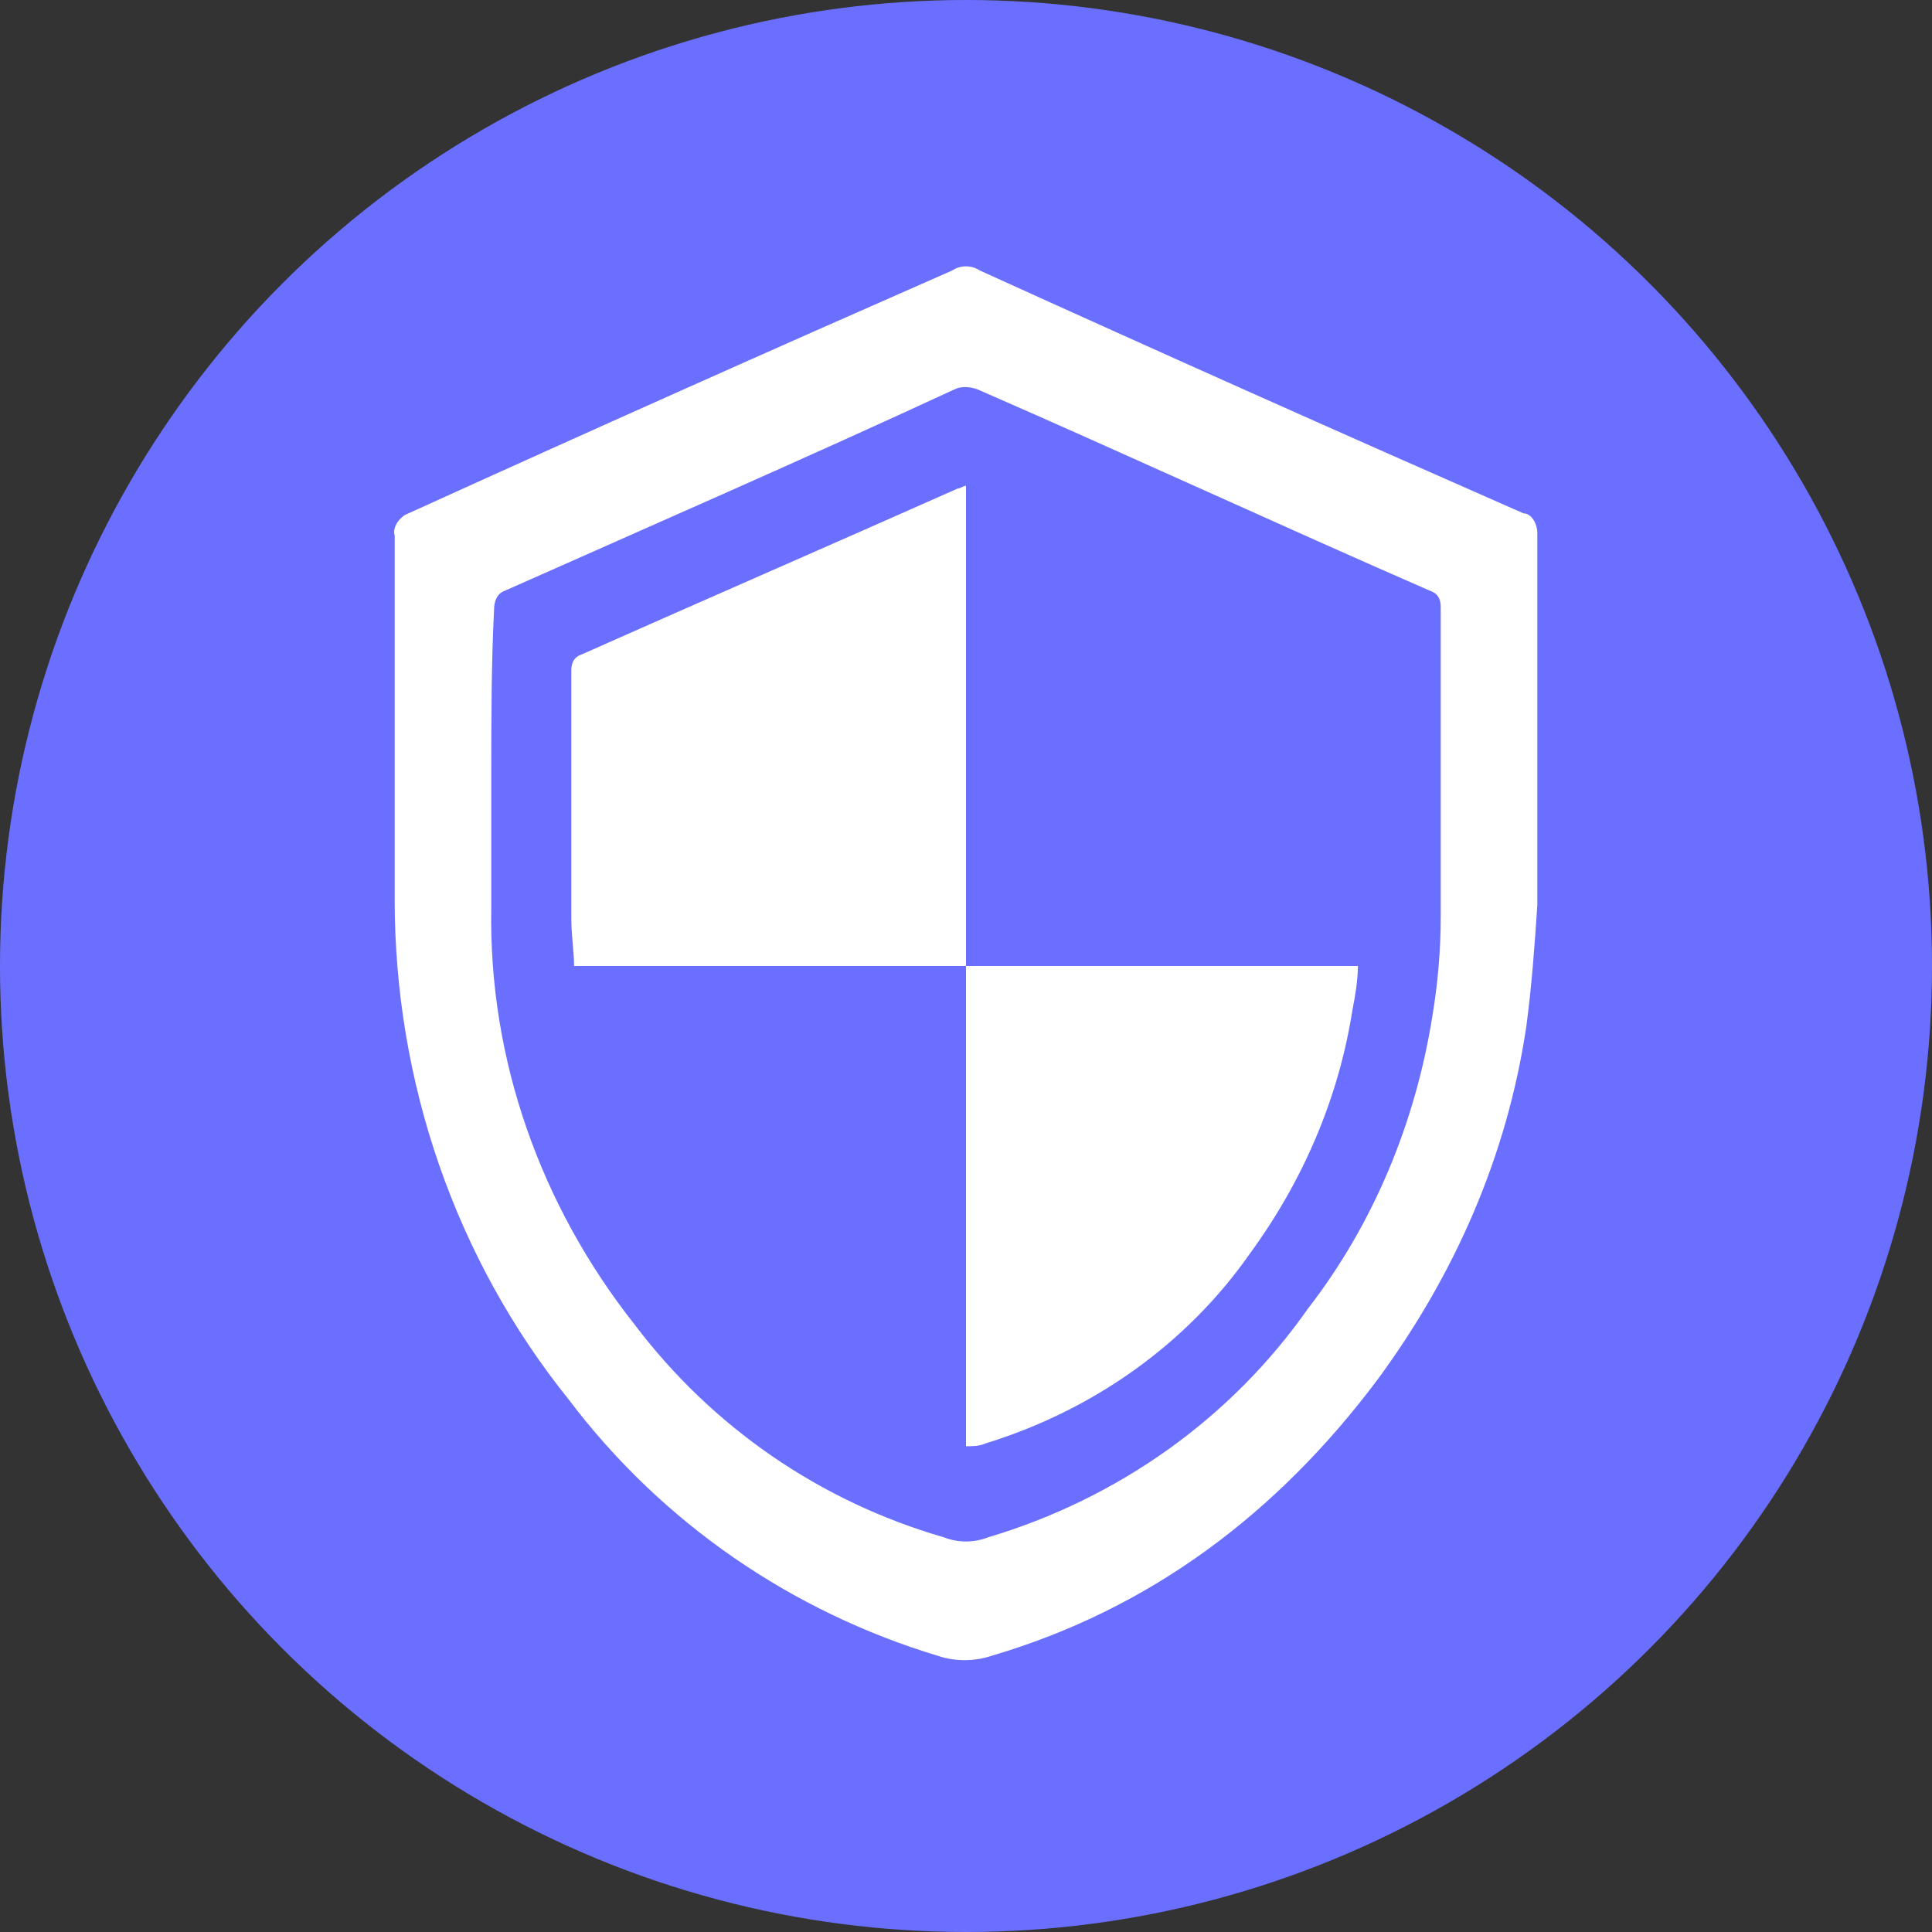 <?xml version="1.0" encoding="utf-8"?>
<!-- Generator: Adobe Illustrator 19.0.0, SVG Export Plug-In . SVG Version: 6.00 Build 0)  -->
<svg version="1.1" id="Camada_1" xmlns="http://www.w3.org/2000/svg" xmlns:xlink="http://www.w3.org/1999/xlink" x="0px" y="0px"
	 viewBox="-444 246 70 70" style="enable-background:new -444 246 70 70;" xml:space="preserve">
<rect x="-444" y="246" width="70" height="70" fill="#333333" stroke="none"/>
<style type="text/css">
	.st0{fill:#6B6FFF;}
	.st1{fill:#FFFFFF;}
</style>
<g>
	<circle class="st0" cx="-409" cy="281" r="35"/>
	<g>
		<path class="st1" d="M-429.7,272.8c0,1.9,0,3.9,0,5.8c0,6.6,2.2,13,6.3,18.1c3.4,4.5,8.1,7.7,13.4,9.3c0.6,0.2,1.3,0.2,1.9,0
			c5.8-1.7,10.4-5.2,14-10c2.8-3.8,4.7-8.1,5.4-12.8c0.2-1.5,0.3-2.9,0.4-4.4c0-4.5,0-9,0-13.5c0-0.3-0.2-0.7-0.5-0.7
			c-6.6-2.9-13.1-5.8-19.7-8.8c-0.3-0.2-0.7-0.2-1,0c-6.6,2.9-13.1,5.8-19.7,8.8c-0.3,0.1-0.6,0.5-0.5,0.8
			C-429.7,267.9-429.7,270.3-429.7,272.8z M-426.1,268.1c0-0.3,0.1-0.6,0.4-0.7c5.4-2.4,10.9-4.8,16.3-7.3c0.2-0.1,0.5-0.1,0.8,0
			c5.5,2.4,10.9,4.9,16.4,7.3c0.3,0.1,0.4,0.3,0.4,0.6c0,3.7,0,7.5,0,11.2c0,1.2-0.1,2.4-0.3,3.6c-0.6,3.8-2.1,7.5-4.5,10.6
			c-2.8,4-6.9,6.9-11.6,8.3c-0.5,0.2-1.1,0.2-1.6,0c-4.5-1.3-8.4-4-11.2-7.7c-3.4-4.3-5.3-9.6-5.2-15.1c0-1.6,0-3.2,0-4.8
			C-426.2,272.2-426.2,270.1-426.1,268.1L-426.1,268.1z"/>
		<path class="st1" d="M-422.9,269.7c4.5-2,9.1-4,13.6-6c0.1,0,0.2-0.1,0.3-0.1V281h-14.2c0-0.5-0.1-1.1-0.1-1.7c0-1.3,0-2.7,0-4
			c0-1.7,0-3.3,0-5C-423.3,270-423.2,269.8-422.9,269.7z"/>
		<path class="st1" d="M-394.8,281H-409v17.4c0.2,0,0.5,0,0.7-0.1c3.9-1.2,7.3-3.6,9.6-6.9c1.9-2.6,3.2-5.6,3.7-8.8
			C-394.9,282.1-394.8,281.5-394.8,281z M-409,281L-409,281L-409,281L-409,281z"/>
	</g>
</g>
</svg>
